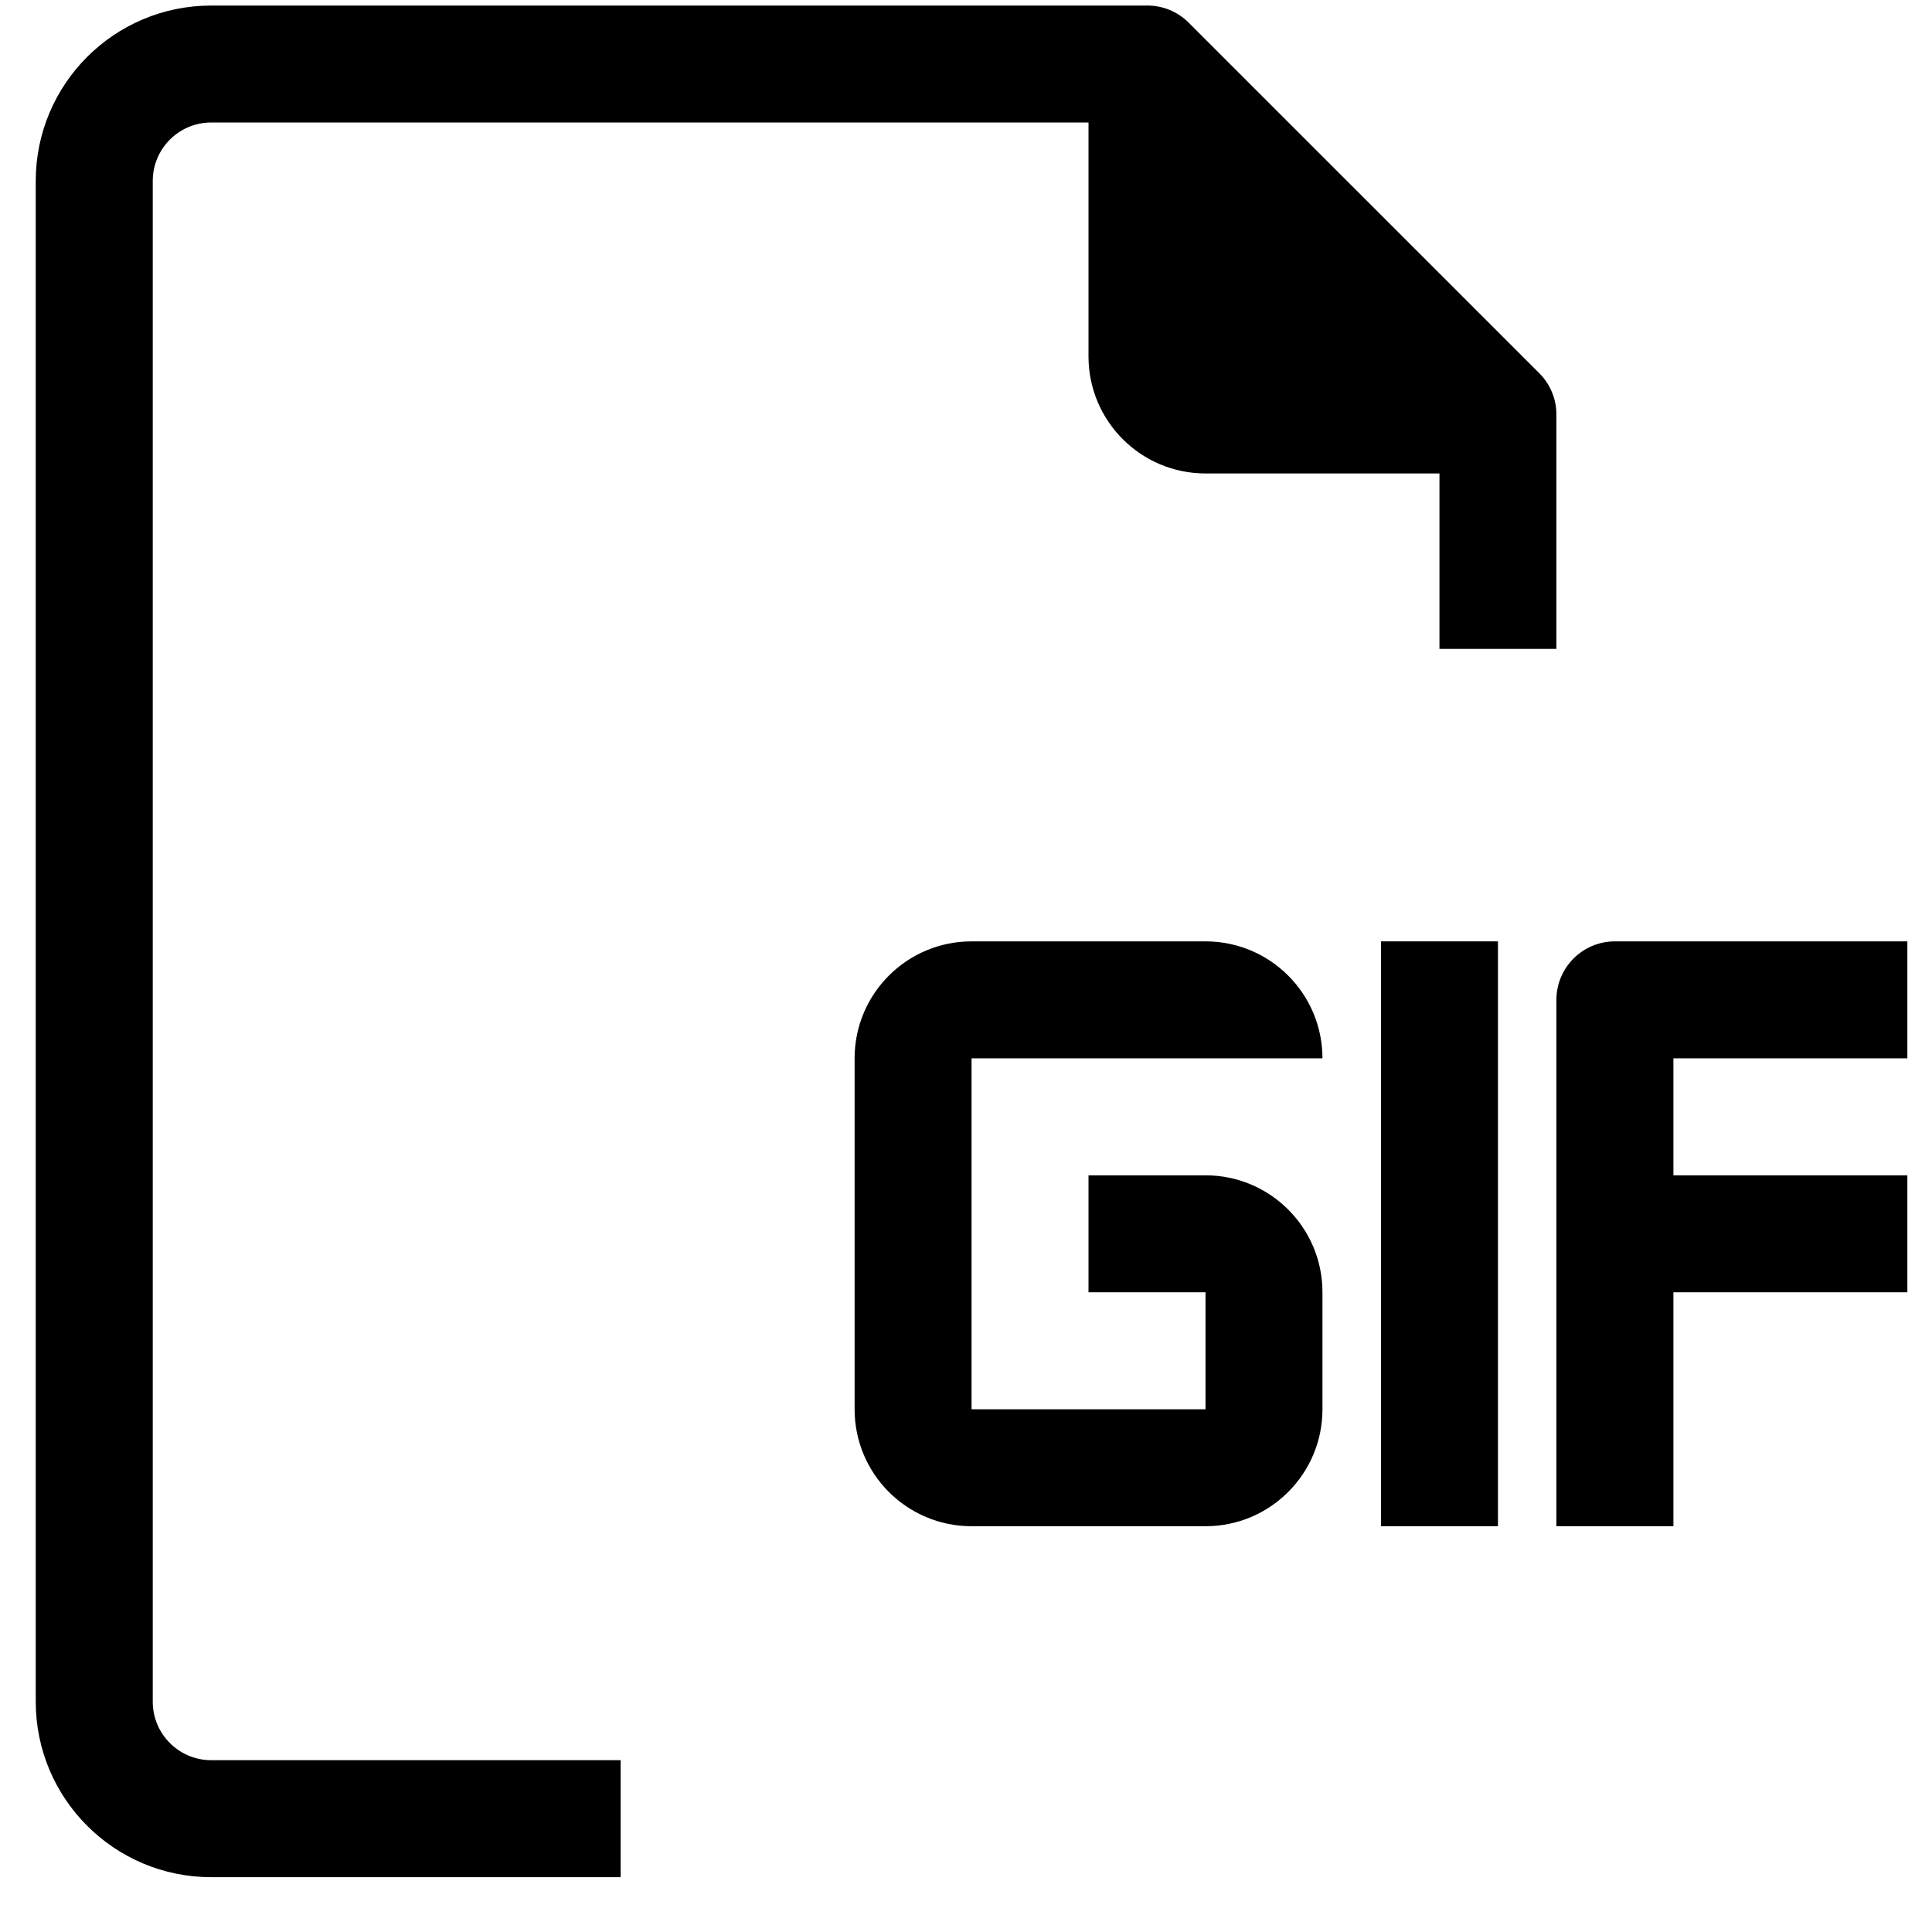 <svg width="32" height="32" viewBox="0 0 32 32" xmlns="http://www.w3.org/2000/svg">
<path d="M2.53 28.185V2.998C2.53 2.463 2.963 2.029 3.498 2.029H18.029V5.904C18.029 6.974 18.897 7.842 19.967 7.842H23.842V10.748H25.779V6.873C25.781 6.615 25.68 6.368 25.499 6.185L19.686 0.373C19.503 0.191 19.256 0.09 18.998 0.092H3.498C1.893 0.092 0.592 1.393 0.592 2.998V28.185C0.592 29.79 1.893 31.092 3.498 31.092H10.28V29.154H3.498C2.963 29.154 2.53 28.72 2.53 28.185Z"/>
<path d="M31.592 17.529V15.592H26.748C26.213 15.592 25.779 16.026 25.779 16.561V25.279H27.717V21.404H31.592V19.467H27.717V17.529H31.592Z"/>
<path d="M24.811 15.592H22.873V25.279H24.811V15.592Z"/>
<path d="M21.904 17.529C21.904 16.459 21.037 15.592 19.967 15.592H16.092C15.022 15.592 14.155 16.459 14.155 17.529V23.342C14.155 24.412 15.022 25.279 16.092 25.279H19.967C21.037 25.279 21.904 24.412 21.904 23.342V21.404C21.904 20.334 21.037 19.467 19.967 19.467H18.029V21.404H19.967V23.342H16.092V17.529H21.904Z"/>
</svg>
